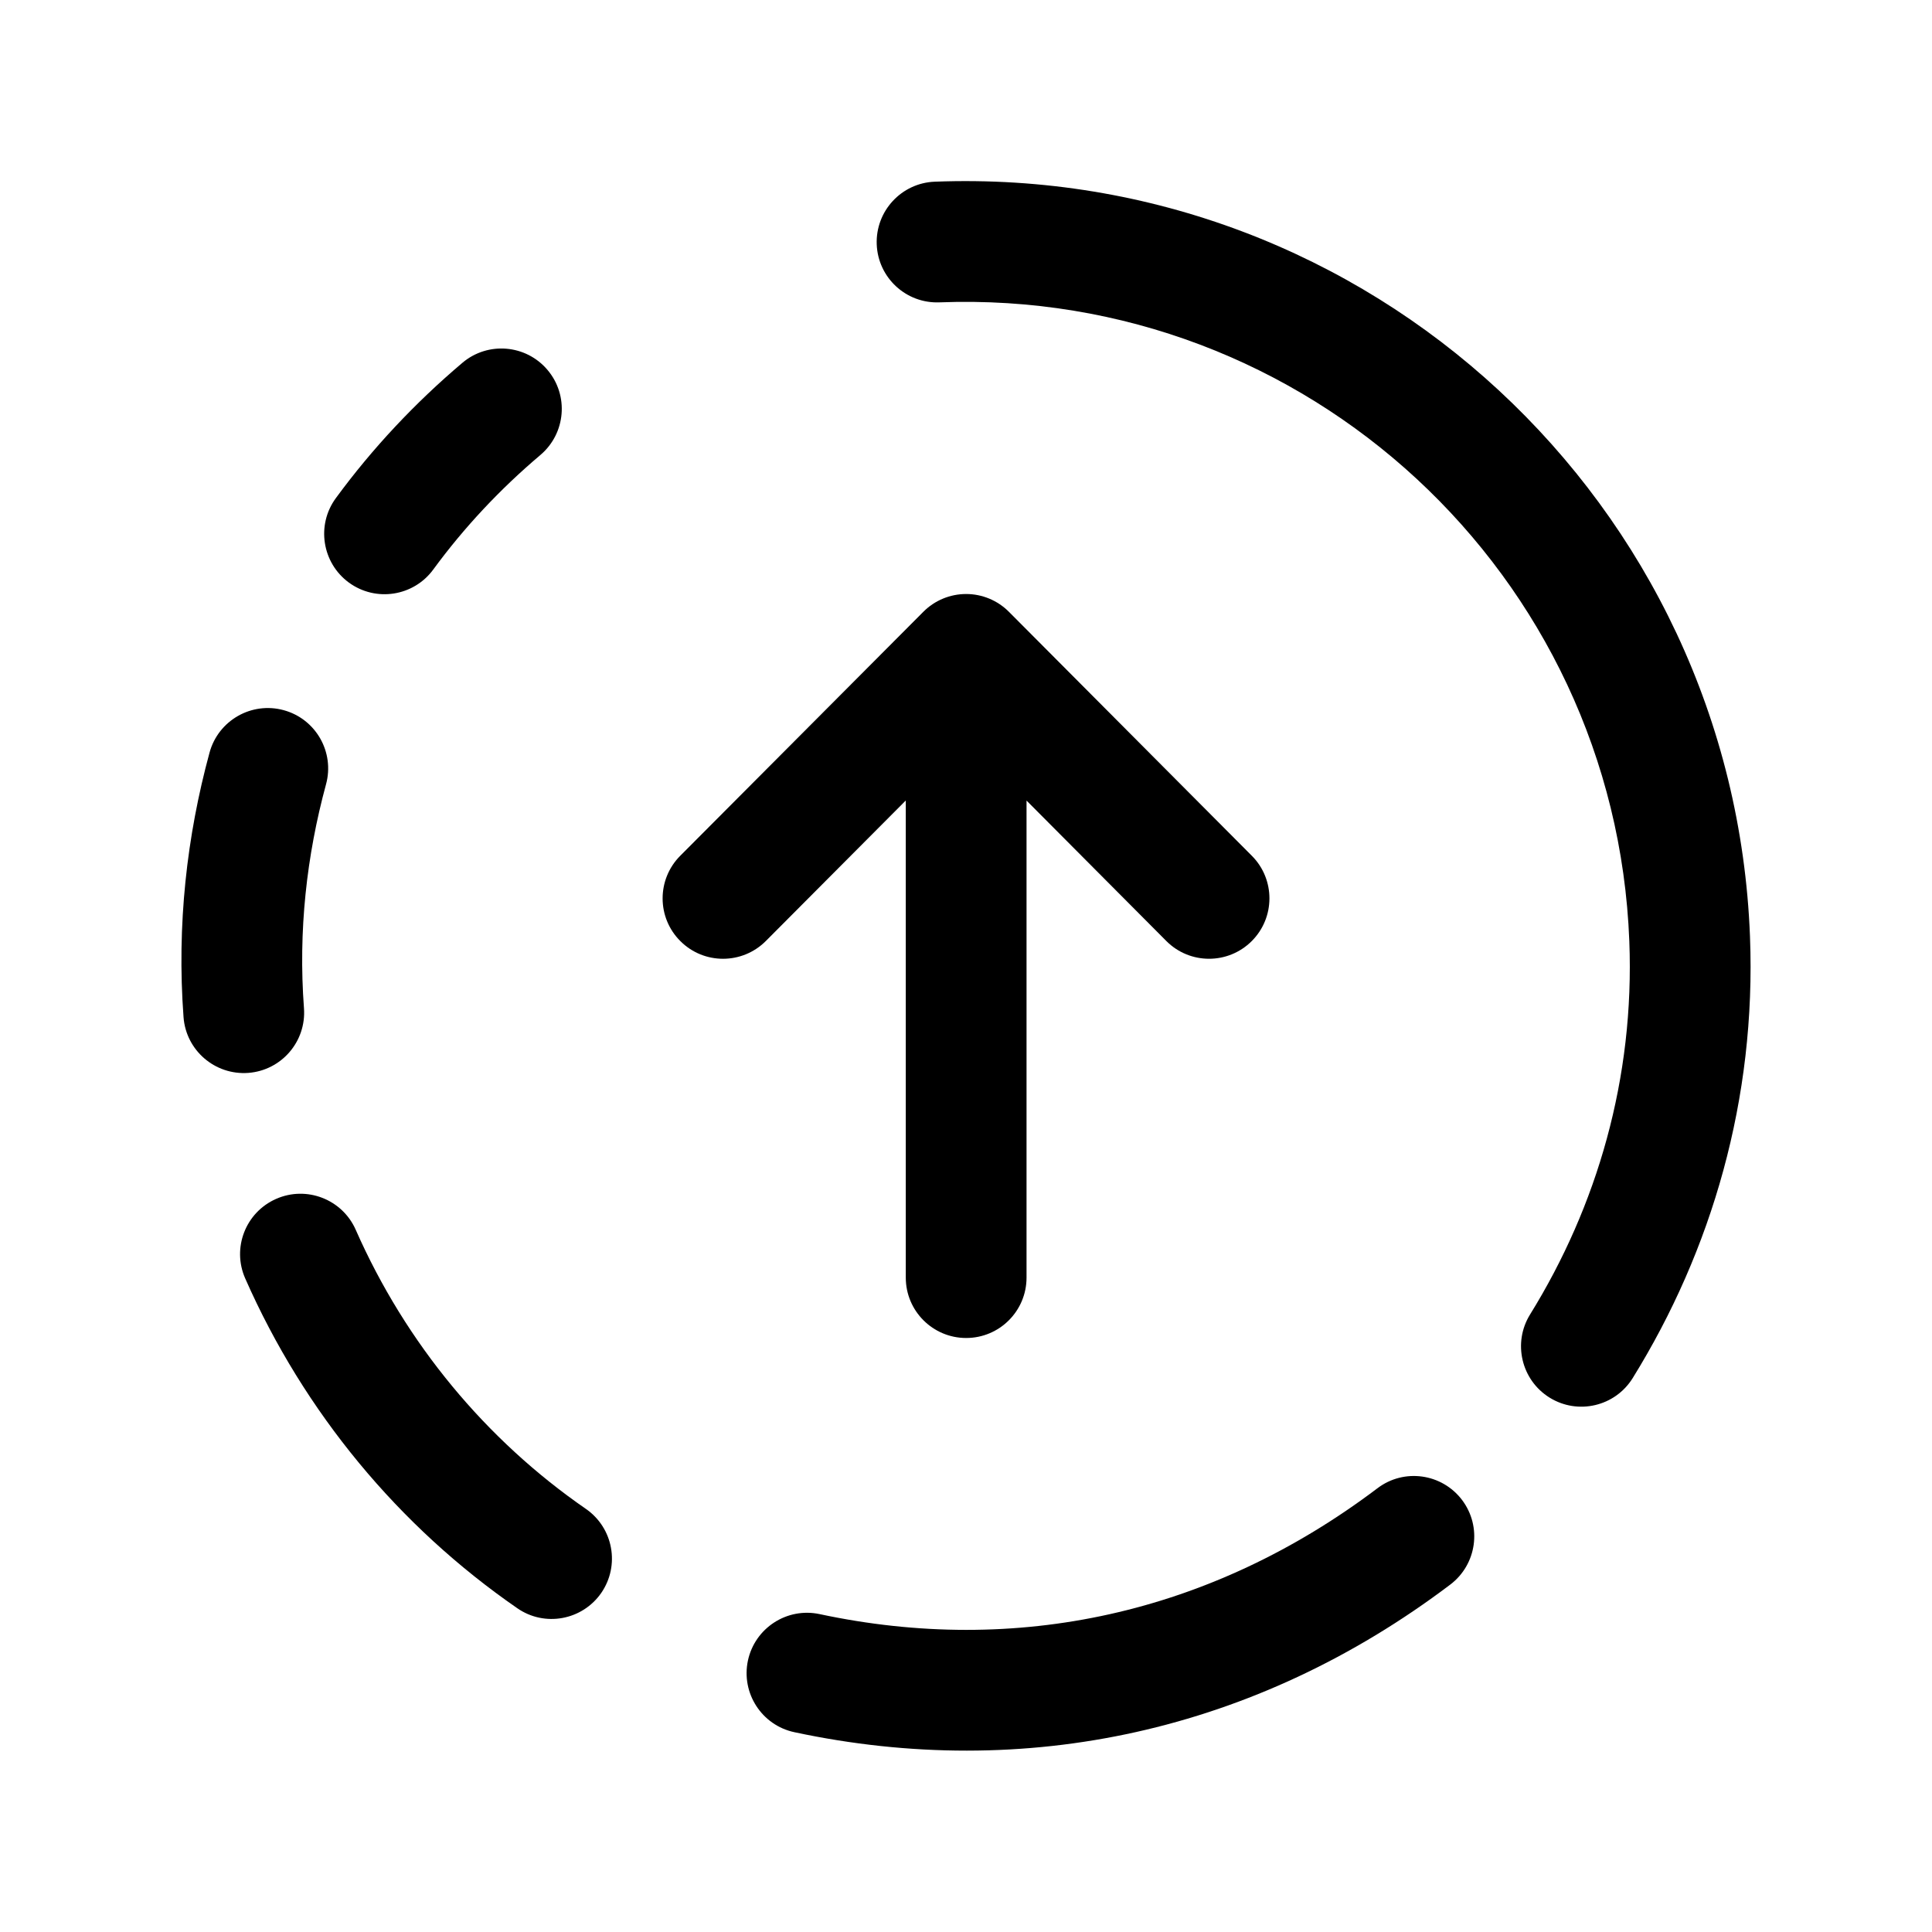 <svg width="24" height="24" viewBox="0 0 24 24" fill="none" xmlns="http://www.w3.org/2000/svg">
<path fill-rule="evenodd" clip-rule="evenodd" d="M12.002 16.621C11.588 16.621 11.252 16.285 11.252 15.871V9.944L9.513 11.69C9.22 11.983 8.745 11.984 8.452 11.691C8.158 11.399 8.158 10.924 8.45 10.631L11.47 7.6C11.611 7.458 11.803 7.379 12.002 7.379C12.201 7.379 12.393 7.459 12.533 7.6L15.551 10.631C15.843 10.924 15.842 11.399 15.549 11.691C15.255 11.984 14.78 11.983 14.488 11.689L12.752 9.945V15.871C12.752 16.285 12.416 16.621 12.002 16.621Z" fill="black"/>
<path fill-rule="evenodd" clip-rule="evenodd" d="M6.801 4.595C7.069 4.911 7.029 5.384 6.713 5.652C6.213 6.075 5.766 6.551 5.382 7.075C5.137 7.409 4.668 7.481 4.334 7.237C4 6.992 3.927 6.522 4.172 6.188C4.628 5.566 5.158 5.003 5.744 4.507C6.06 4.239 6.534 4.279 6.801 4.595Z" fill="black"/>
<path fill-rule="evenodd" clip-rule="evenodd" d="M3.524 8.822C3.924 8.931 4.159 9.344 4.05 9.743C3.809 10.63 3.704 11.563 3.776 12.524C3.807 12.937 3.497 13.297 3.084 13.328C2.671 13.358 2.311 13.049 2.28 12.636C2.195 11.493 2.32 10.389 2.603 9.349C2.712 8.949 3.125 8.713 3.524 8.822Z" fill="black"/>
<path fill-rule="evenodd" clip-rule="evenodd" d="M3.43 14.893C3.809 14.726 4.252 14.898 4.419 15.277C5.041 16.688 6.036 17.886 7.278 18.744C7.619 18.98 7.704 19.447 7.469 19.788C7.233 20.128 6.766 20.214 6.426 19.978C4.955 18.962 3.78 17.547 3.046 15.881C2.879 15.502 3.051 15.06 3.43 14.893Z" fill="black"/>
<path fill-rule="evenodd" clip-rule="evenodd" d="M11.612 2.257C16.999 2.05 21.532 6.249 21.739 11.634C21.817 13.648 21.266 15.531 20.282 17.119C20.064 17.471 19.602 17.58 19.25 17.362C18.898 17.144 18.789 16.681 19.007 16.329C19.842 14.98 20.306 13.39 20.24 11.692L20.24 11.692C20.065 7.134 16.229 3.581 11.669 3.756C11.255 3.772 10.907 3.449 10.891 3.036C10.875 2.622 11.198 2.273 11.612 2.257Z" fill="black"/>
<path fill-rule="evenodd" clip-rule="evenodd" d="M18.162 18.633C18.412 18.964 18.346 19.434 18.016 19.684C15.595 21.514 12.736 22.13 9.868 21.518C9.463 21.432 9.205 21.033 9.291 20.628C9.378 20.223 9.776 19.965 10.181 20.051C12.622 20.572 15.037 20.055 17.112 18.487C17.442 18.237 17.912 18.303 18.162 18.633Z" fill="black"/>
</svg>
